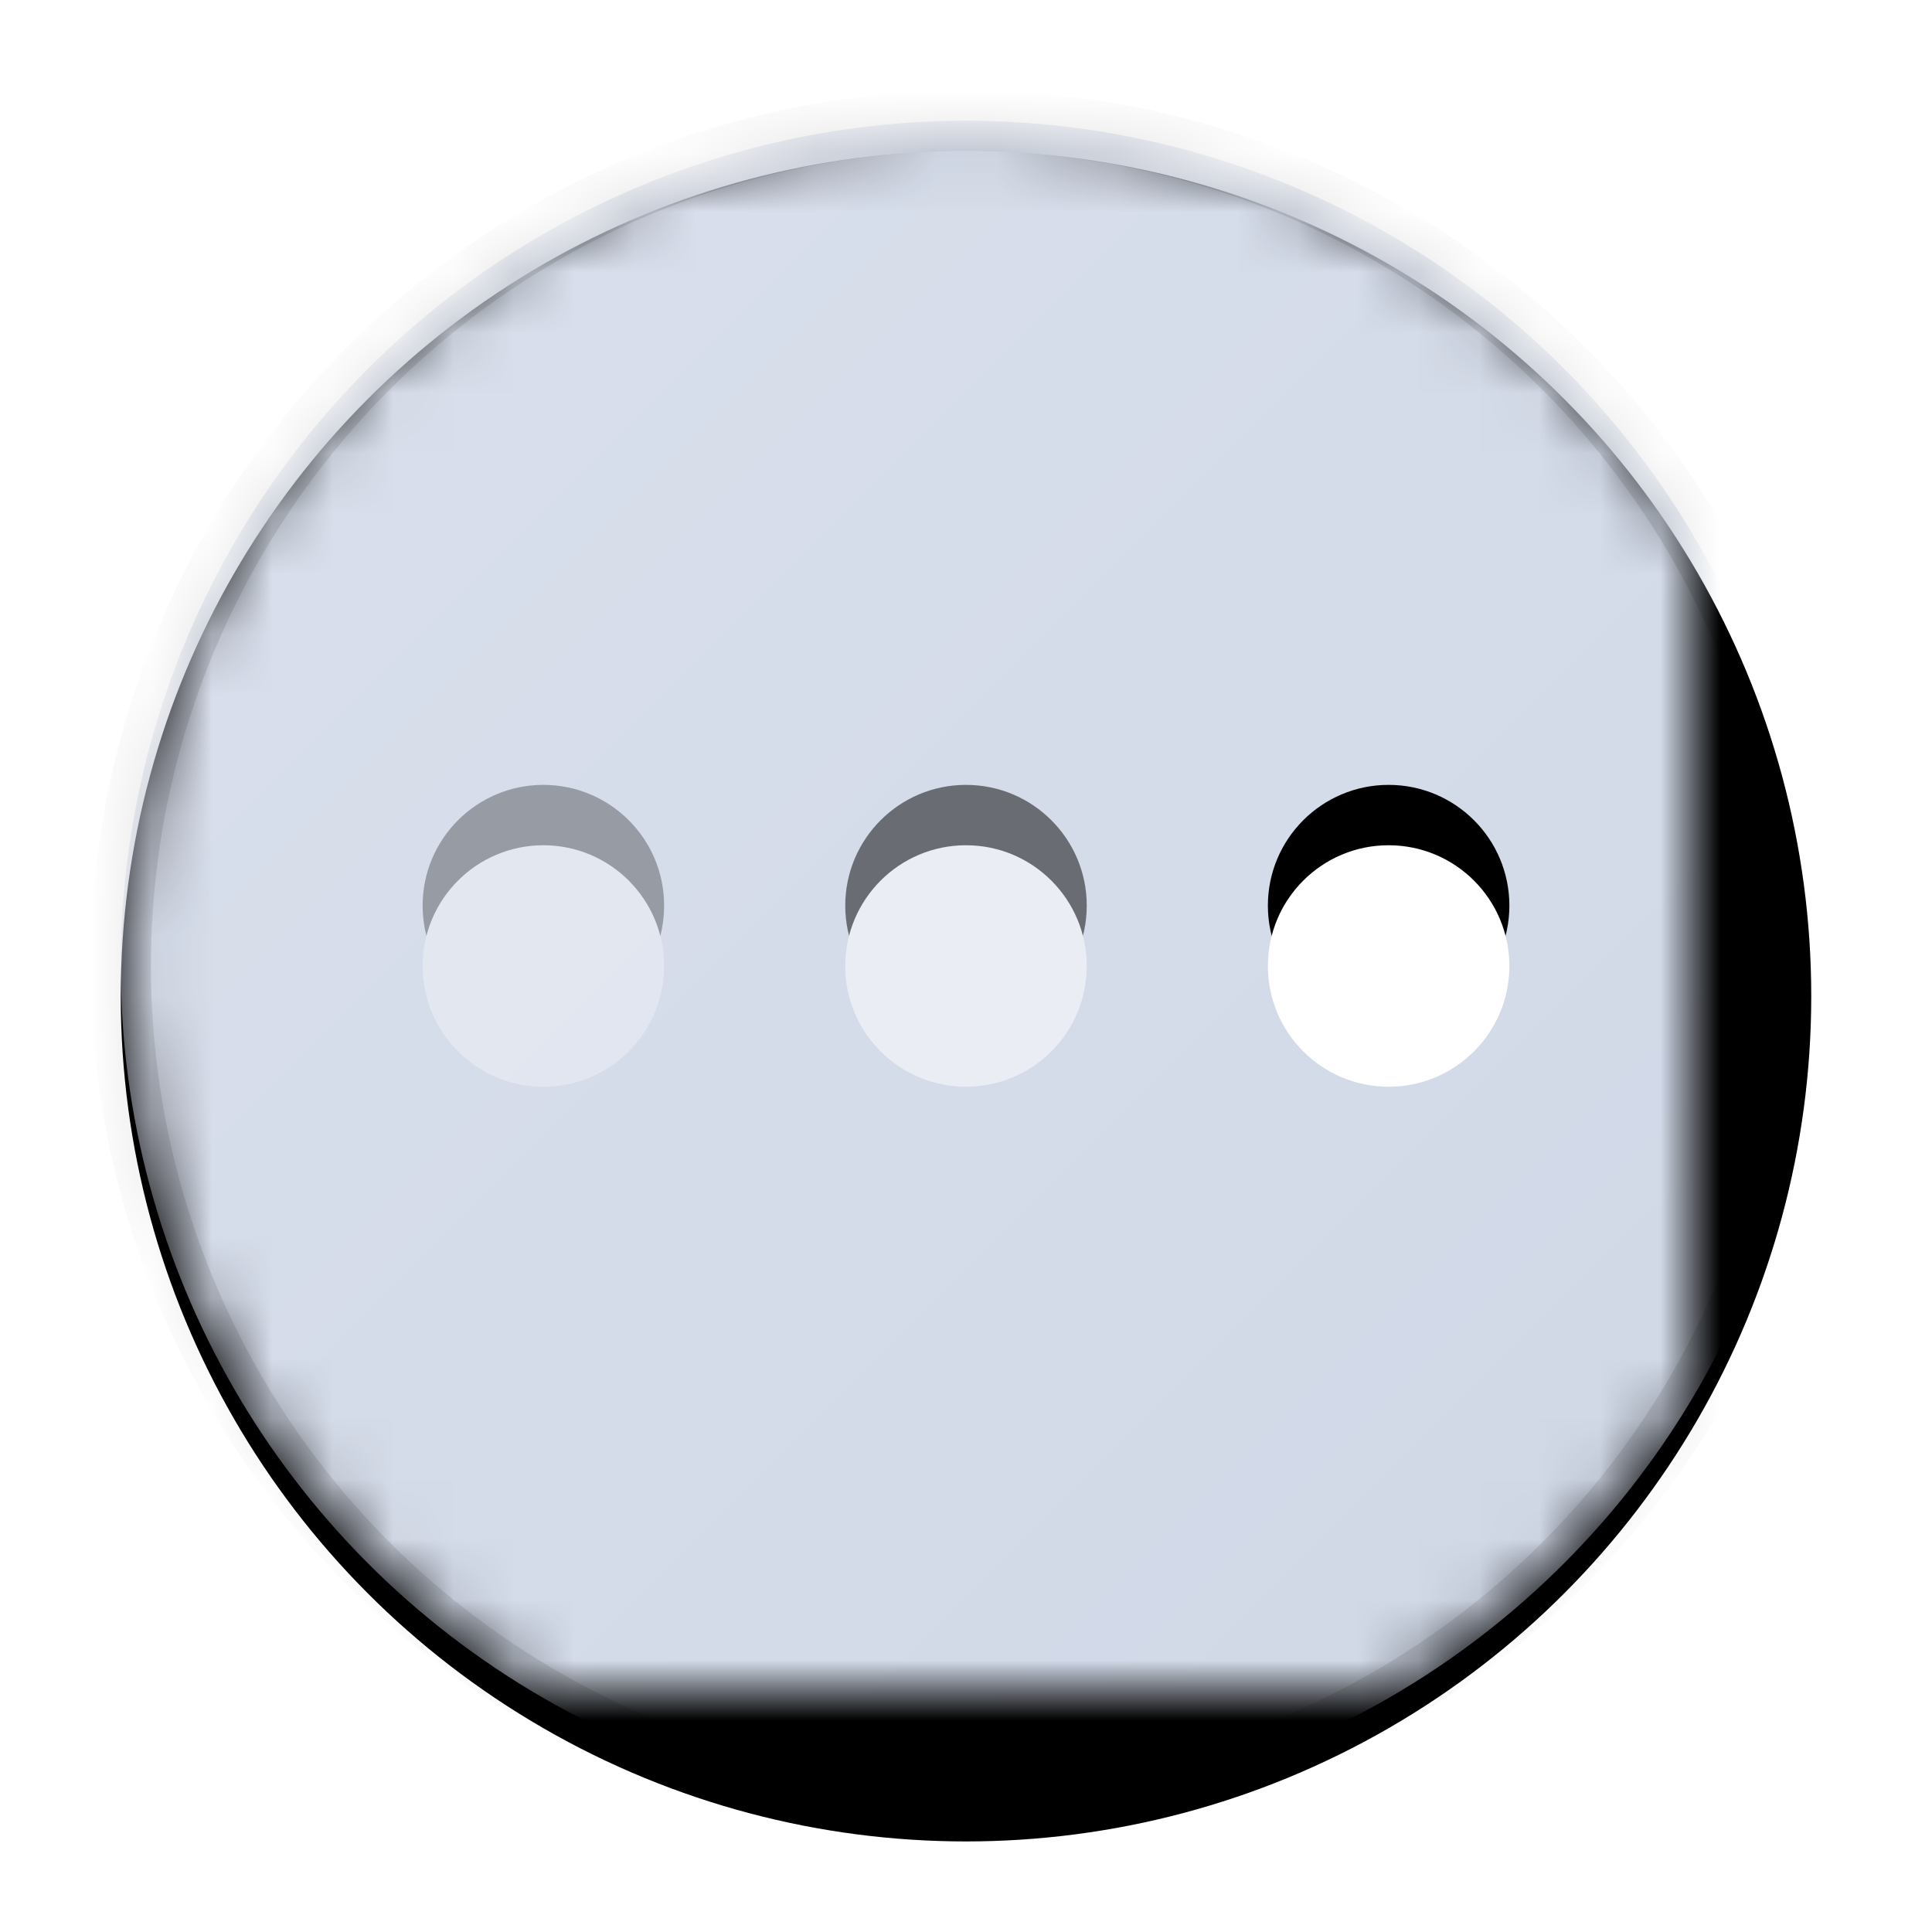 <svg xmlns="http://www.w3.org/2000/svg" width="32" height="32" viewBox="0 0 32 32" xmlns:xlink="http://www.w3.org/1999/xlink">
  <defs>
    <linearGradient id="d" x1="1.535%" y1="1.535%" y2="100%">
      <stop stop-color="#DAE0EC" offset="0%"/>
      <stop stop-color="#CFD7E6" offset="100%"/>
    </linearGradient>
    <circle id="a" cx="16" cy="16" r="14"/>
    <filter id="b" width="200%" height="200%" x="-50%" y="-50%" filterUnits="objectBoundingBox">
      <feOffset dy=".5" in="SourceAlpha" result="shadowOffsetOuter1"/>
      <feGaussianBlur stdDeviation=".75" in="shadowOffsetOuter1" result="shadowBlurOuter1"/>
      <feComposite in="shadowBlurOuter1" in2="SourceAlpha" operator="out" result="shadowBlurOuter1"/>
      <feColorMatrix values="0 0 0 0 0 0 0 0 0 0 0 0 0 0 0 0 0 0 0.148 0" in="shadowBlurOuter1"/>
    </filter>
    <mask id="c" width="28" height="28" x="0" y="0" fill="white">
      <use xlink:href="#a"/>
    </mask>
    <circle id="f" cx="23" cy="16" r="2"/>
    <filter id="e" width="200%" height="200%" x="-50%" y="-50%" filterUnits="objectBoundingBox">
      <feOffset dy="-1" in="SourceAlpha" result="shadowOffsetOuter1"/>
      <feColorMatrix values="0 0 0 0 0 0 0 0 0 0 0 0 0 0 0 0 0 0 0.1 0" in="shadowOffsetOuter1"/>
    </filter>
    <circle id="h" cx="16" cy="16" r="2"/>
    <filter id="g" width="200%" height="200%" x="-50%" y="-50%" filterUnits="objectBoundingBox">
      <feOffset dy="-1" in="SourceAlpha" result="shadowOffsetOuter1"/>
      <feColorMatrix values="0 0 0 0 0 0 0 0 0 0 0 0 0 0 0 0 0 0 0.1 0" in="shadowOffsetOuter1"/>
    </filter>
    <circle id="j" cx="9" cy="16" r="2"/>
    <filter id="i" width="200%" height="200%" x="-50%" y="-50%" filterUnits="objectBoundingBox">
      <feOffset dy="-1" in="SourceAlpha" result="shadowOffsetOuter1"/>
      <feColorMatrix values="0 0 0 0 0 0 0 0 0 0 0 0 0 0 0 0 0 0 0.1 0" in="shadowOffsetOuter1"/>
    </filter>
  </defs>
  <g fill="none" fill-rule="evenodd">
    <use fill="black" filter="url(#b)" xlink:href="#a"/>
    <use fill="url(#d)" stroke="#000000" stroke-opacity=".1" mask="url(#c)" xlink:href="#a"/>
    <use fill="black" filter="url(#e)" xlink:href="#f"/>
    <use fill="#FFFFFF" xlink:href="#f"/>
    <g opacity=".504">
      <use fill="black" filter="url(#g)" xlink:href="#h"/>
      <use fill="#FFFFFF" xlink:href="#h"/>
    </g>
    <g opacity=".297">
      <use fill="black" filter="url(#i)" xlink:href="#j"/>
      <use fill="#FFFFFF" xlink:href="#j"/>
    </g>
  </g>
</svg>
